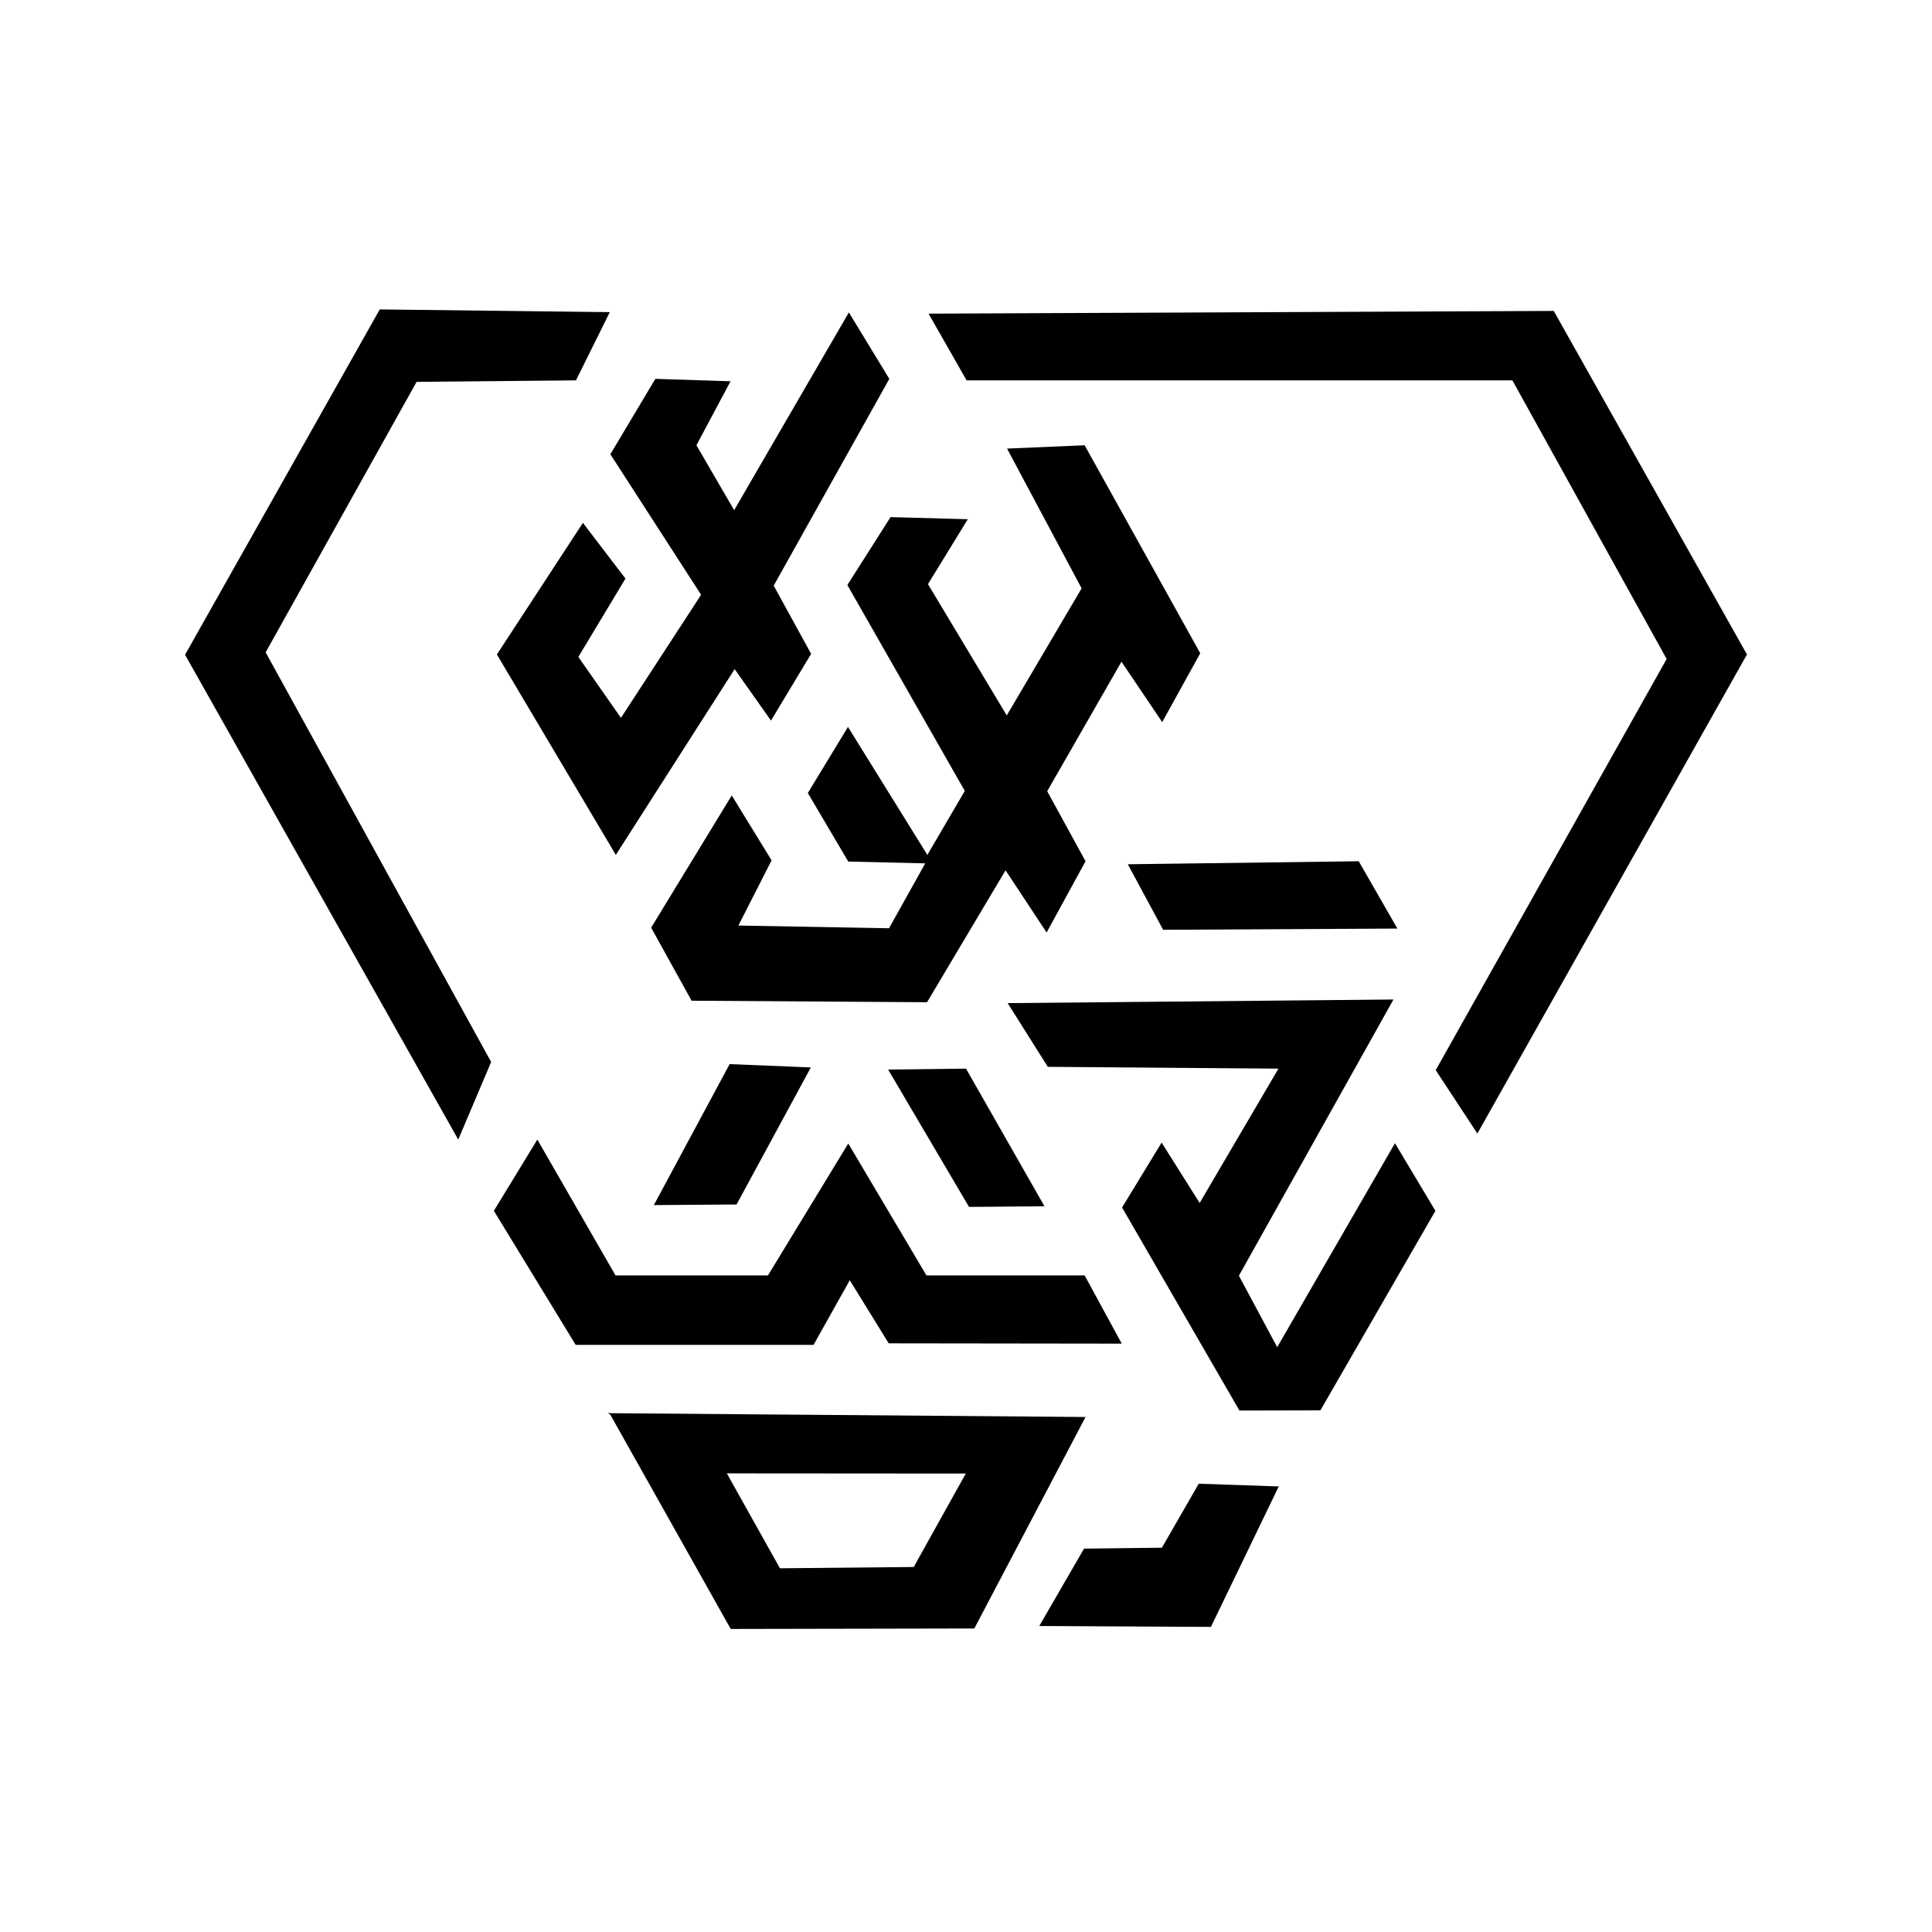 <?xml version="1.0" encoding="UTF-8" ?>
<svg
   width="640px"
   height="640px"
   viewBox="0 0 640 640"
   xmlns="http://www.w3.org/2000/svg">
  <path
     d="m 2104,5181 -112,-226 -528,-5 -500,-896 747,-1357 -109,-257 -905,1606 645,1144 z m 3767,-1134 -893,-1587 -138,210 765,1362 -511,923 H 3286 l -126,221 2071,9 z M 3030,4960 2647,4275 2771,4049 2638,3828 2517.592,3998.426 2124,3383 l -394,664 285,436 140.905,-184.62 -156.047,-259.53 L 2141,3837 2406.475,4244.719 2105.897,4710.23 2255,4960 l 249,-8 -113,-212 125,-215 380,655 z m 1030,-909 -126,-228 -135,200 -246,-429 127,-232 -129,-236 -136,206 -260,-437 -780,5 -134,242 267,438 132,-215 -110,-216 499,-9 120,215 -255,6 -134,227 133,219 263,-424 124,212 -389,682 143,225 256,-7 -132,-215 261,-435 248,421 -247,463 257,11 z m 525,-689 128,-223 -776,-4 -117,217 z M 4700,2904 4188,1989 4314.912,1752.292 4705,2428 4839,2204 4458,1543 4189.772,1542.404 3801,2215 l 131,215 126,-200 261,445 -764,6 -133,211 z m -1930,-225 -246,-454 -274,-2 251,467 z m 774,-460 -250,-2 -268,455 258,3 z M 2123,1990 h 505 l 266,437 259,-437 h 524 l 123,-226 -772,1 -129,209 -120,-214 h -788 l -271,444 144,236 z m 1557,-469 -368.431,-700.517 -806.979,-1.586 -402.312,715.974 389.324,-200.347 176.076,-314.662 443.139,4.298 172.517,309.533 -793.487,0.584 -393.223,199.416 z M 4320,1291 4095.355,825.696 3526.736,828.635 3675,1085 l 258,3 122,212 z"
     transform="matrix(0.1,0,0,-0.1,-8.4,621.5)"
   />
</svg>
